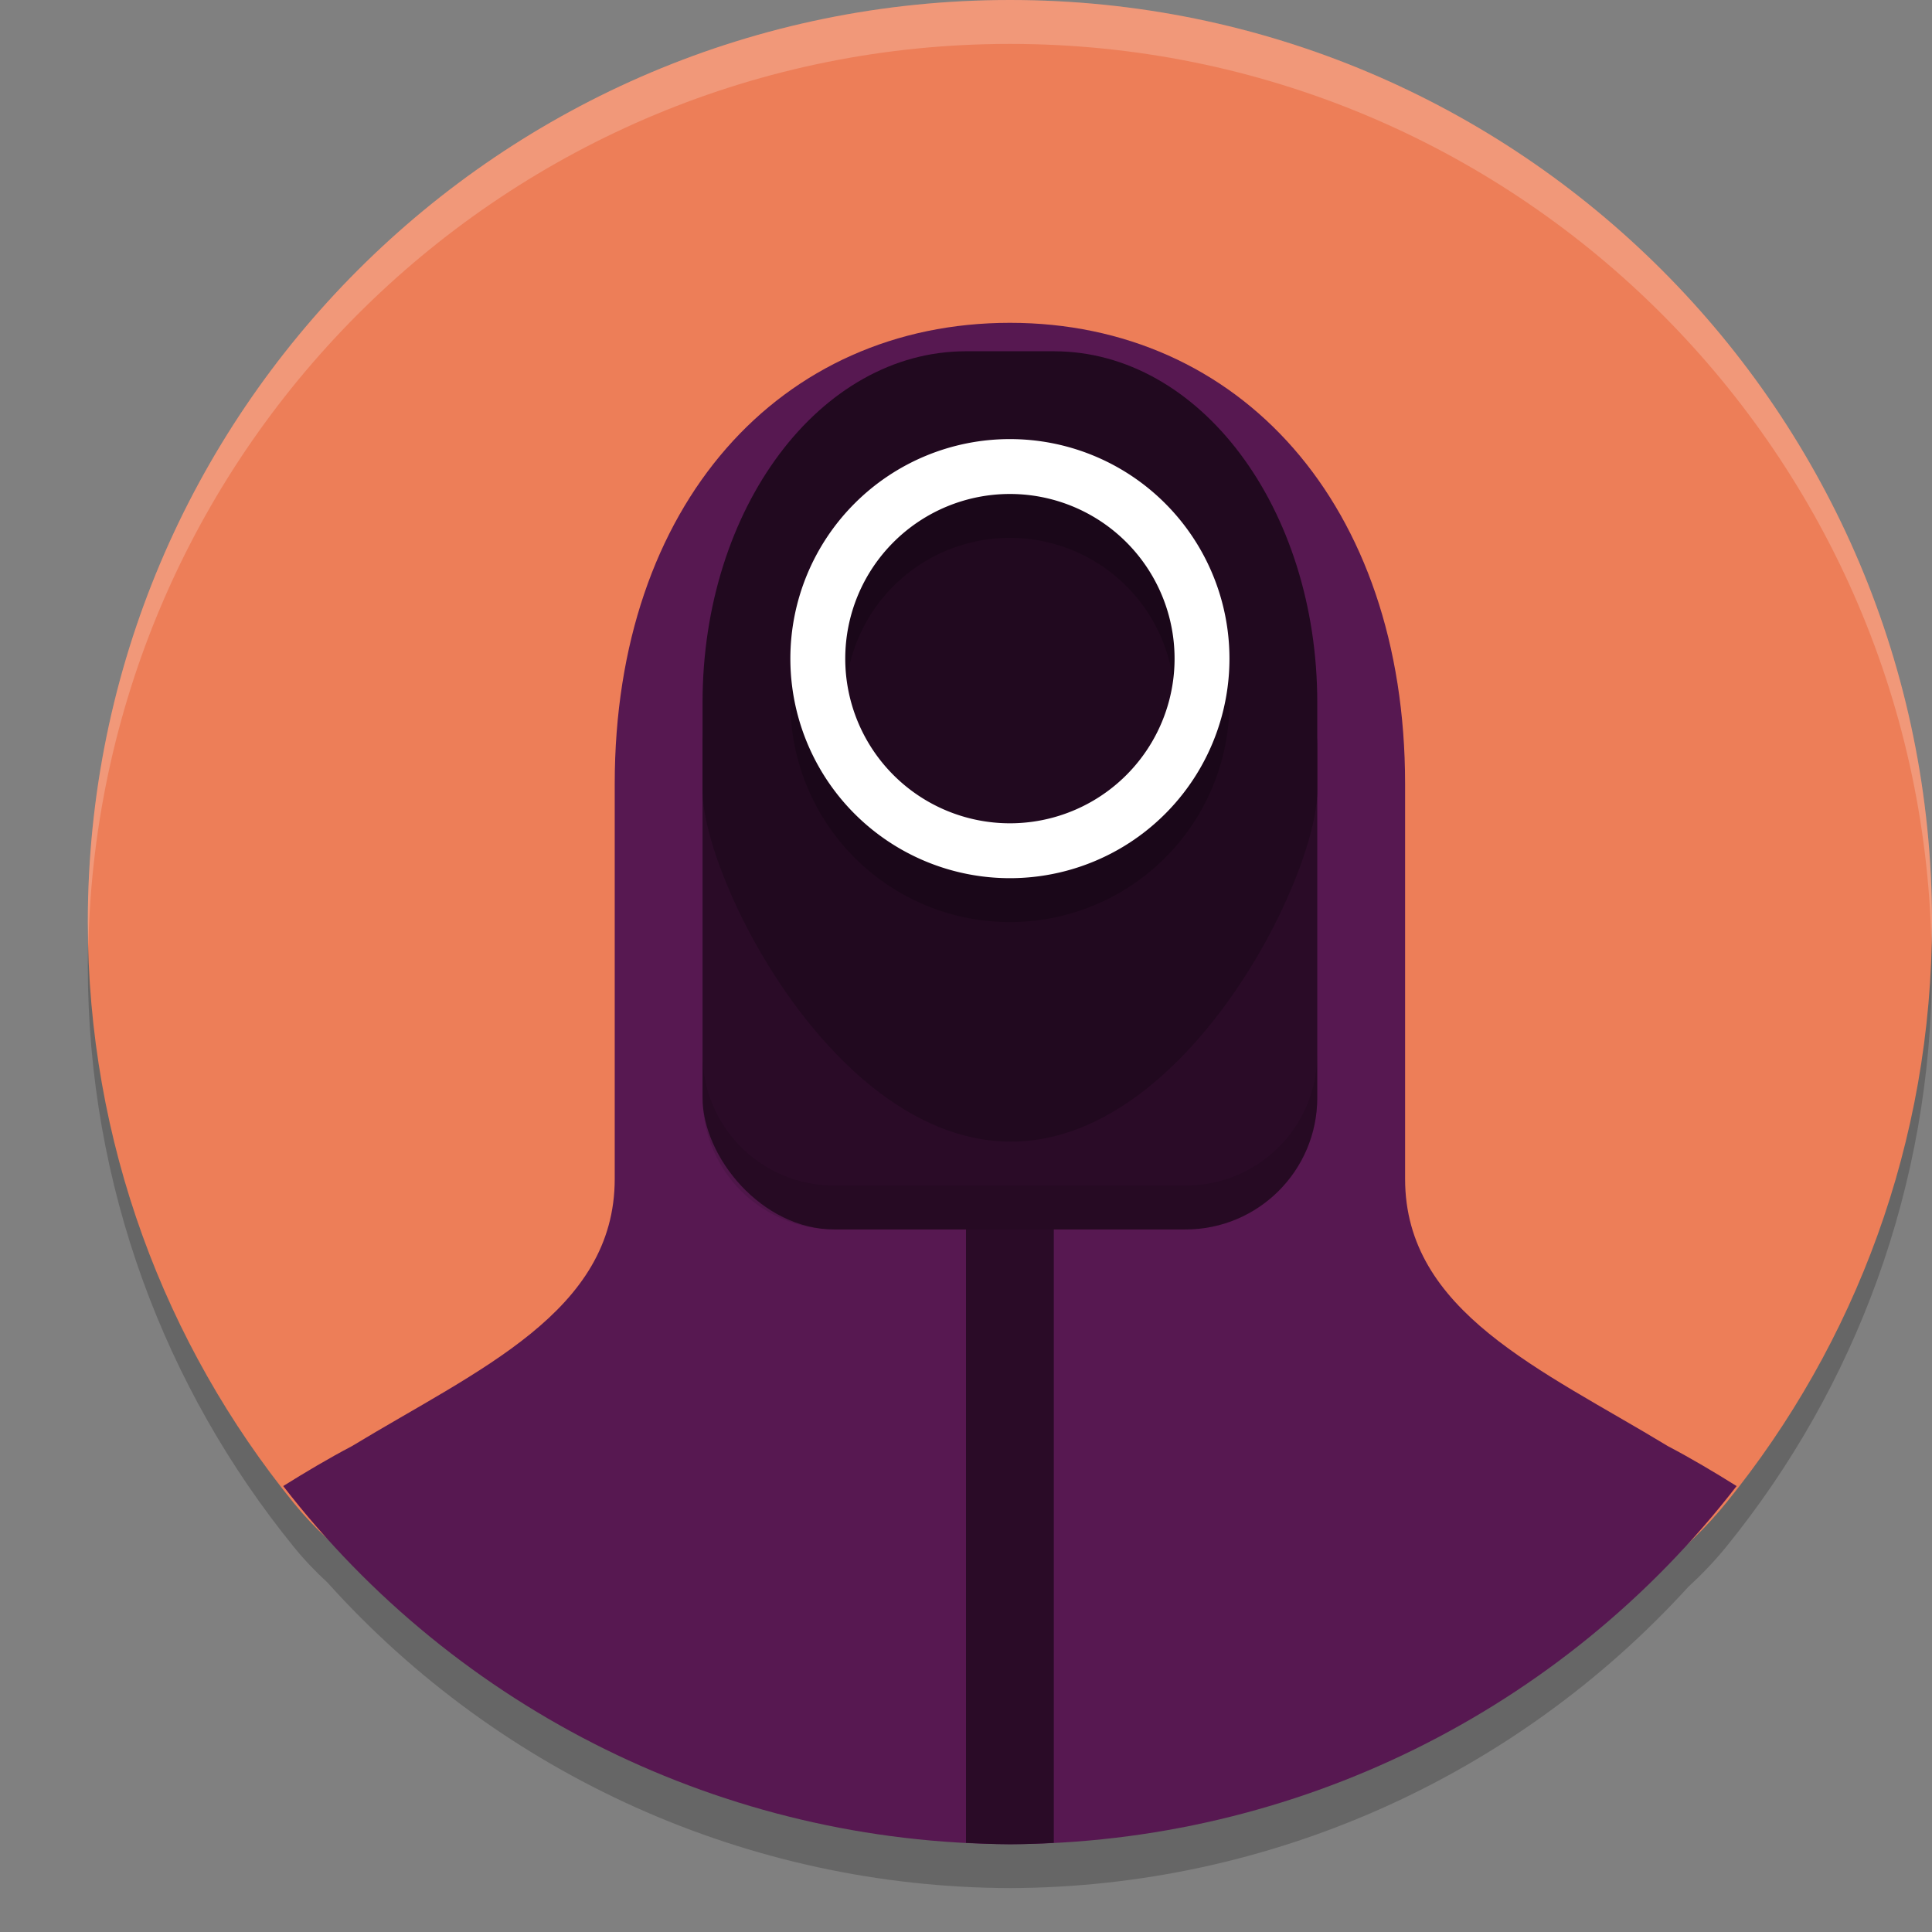 <svg xmlns="http://www.w3.org/2000/svg" width="22" height="22" version="1.1">
 <rect width="100%" height="100%" fill="#808080" stroke="none"/>
 <path style="opacity:0.2" d="M 11.5,0.5 C 5.701,0.5 1,5.201 1,11 c 0,2.507 0.878,4.808 2.344,6.613 0.12,0.148 0.248,0.282 0.379,0.402 0.003,0.003 0.005,0.005 0.008,0.008 C 5.706,20.218 8.523,21.491 11.5,21.5 c 2.955,-0.009 5.752,-1.265 7.725,-3.43 0.149,-0.137 0.297,-0.289 0.439,-0.465 C 21.125,15.801 22,13.503 22,11 22,5.201 17.299,0.5 11.5,0.5 Z"/>
 <path style="fill:#ed7e58" d="m 22,10.5 c 0,2.503 -0.875,4.801 -2.337,6.605 -1.925,2.376 -4.429,1.019 -7.725,1.019 -3.292,0 -6.668,1.362 -8.593,-1.009 C 1.878,15.308 1,13.007 1,10.5 1,4.701 5.701,0 11.5,0 17.299,0 22,4.701 22,10.5 Z"/>
 <path style="fill:#571851" d="m 11.5,3.676 c -2.61,0 -4.5,2.061 -4.5,5.25 V 13.424 C 7,14.939 5.448,15.594 4.008,16.467 3.736,16.61 3.478,16.764 3.225,16.922 5.206,19.486 8.26,20.99 11.5,21 14.74,20.99 17.794,19.486 19.775,16.922 19.522,16.764 19.264,16.61 18.992,16.467 17.552,15.594 16,14.939 16,13.424 V 8.926 c 0,-3.189 -1.89,-5.25 -4.5,-5.25 z"/>
 <path style="fill:#2a0b27" d="m 11,11.633 v 9.352 c 0.166,0.008 0.333,0.015 0.5,0.016 0.167,-5.09e-4 0.334,-0.007 0.5,-0.016 v -9.352 z"/>
 <rect style="fill:#2a0b27" width="7" height="7" x="8" y="7" rx="1.5" ry="1.5"/>
 <path style="fill:#21091f" d="m 11,4 h 1 c 1.662,0 3,1.784 3,4 v 1 c 0,1 -1.5,4.012 -3.5,4 -2,-0.012 -3.5,-3 -3.5,-4 V 8 c 0,-2.216 1.338,-4 3,-4 z"/>
 <path style="opacity:0.2" d="M 11.5,5.5 A 2.5,2.5 0 0 0 9,8 2.5,2.5 0 0 0 11.5,10.5 2.5,2.5 0 0 0 14,8 2.5,2.5 0 0 0 11.5,5.5 Z m 0,0.625 A 1.875,1.875 0 0 1 13.375,8 1.875,1.875 0 0 1 11.5,9.875 1.875,1.875 0 0 1 9.625,8 1.875,1.875 0 0 1 11.5,6.125 Z"/>
 <path style="fill:#ffffff" d="M 11.5,5 A 2.5,2.5 0 0 0 9,7.5 2.5,2.5 0 0 0 11.5,10 2.5,2.5 0 0 0 14,7.5 2.5,2.5 0 0 0 11.5,5 Z m 0,0.625 A 1.875,1.875 0 0 1 13.375,7.5 1.875,1.875 0 0 1 11.5,9.375 1.875,1.875 0 0 1 9.625,7.5 1.875,1.875 0 0 1 11.5,5.625 Z"/>
 <path style="opacity:0.1" d="m 8,12 v 0.5 C 8,13.331 8.669,14 9.5,14 h 4 C 14.331,14 15,13.331 15,12.5 V 12 c 0,0.831 -0.669,1.5 -1.5,1.5 h -4 C 8.669,13.5 8,12.831 8,12 Z"/>
 <path style="opacity:0.2;fill:#ffffff" d="M 11.5,0 C 5.701,0 1,4.701 1,10.5 1,10.592 1.004,10.682 1.006,10.773 1.127,5.079 5.777,0.5 11.5,0.5 17.223,0.5 21.873,5.079 21.994,10.773 21.996,10.682 22,10.592 22,10.5 22,4.701 17.299,0 11.5,0 Z"/>
</svg>
